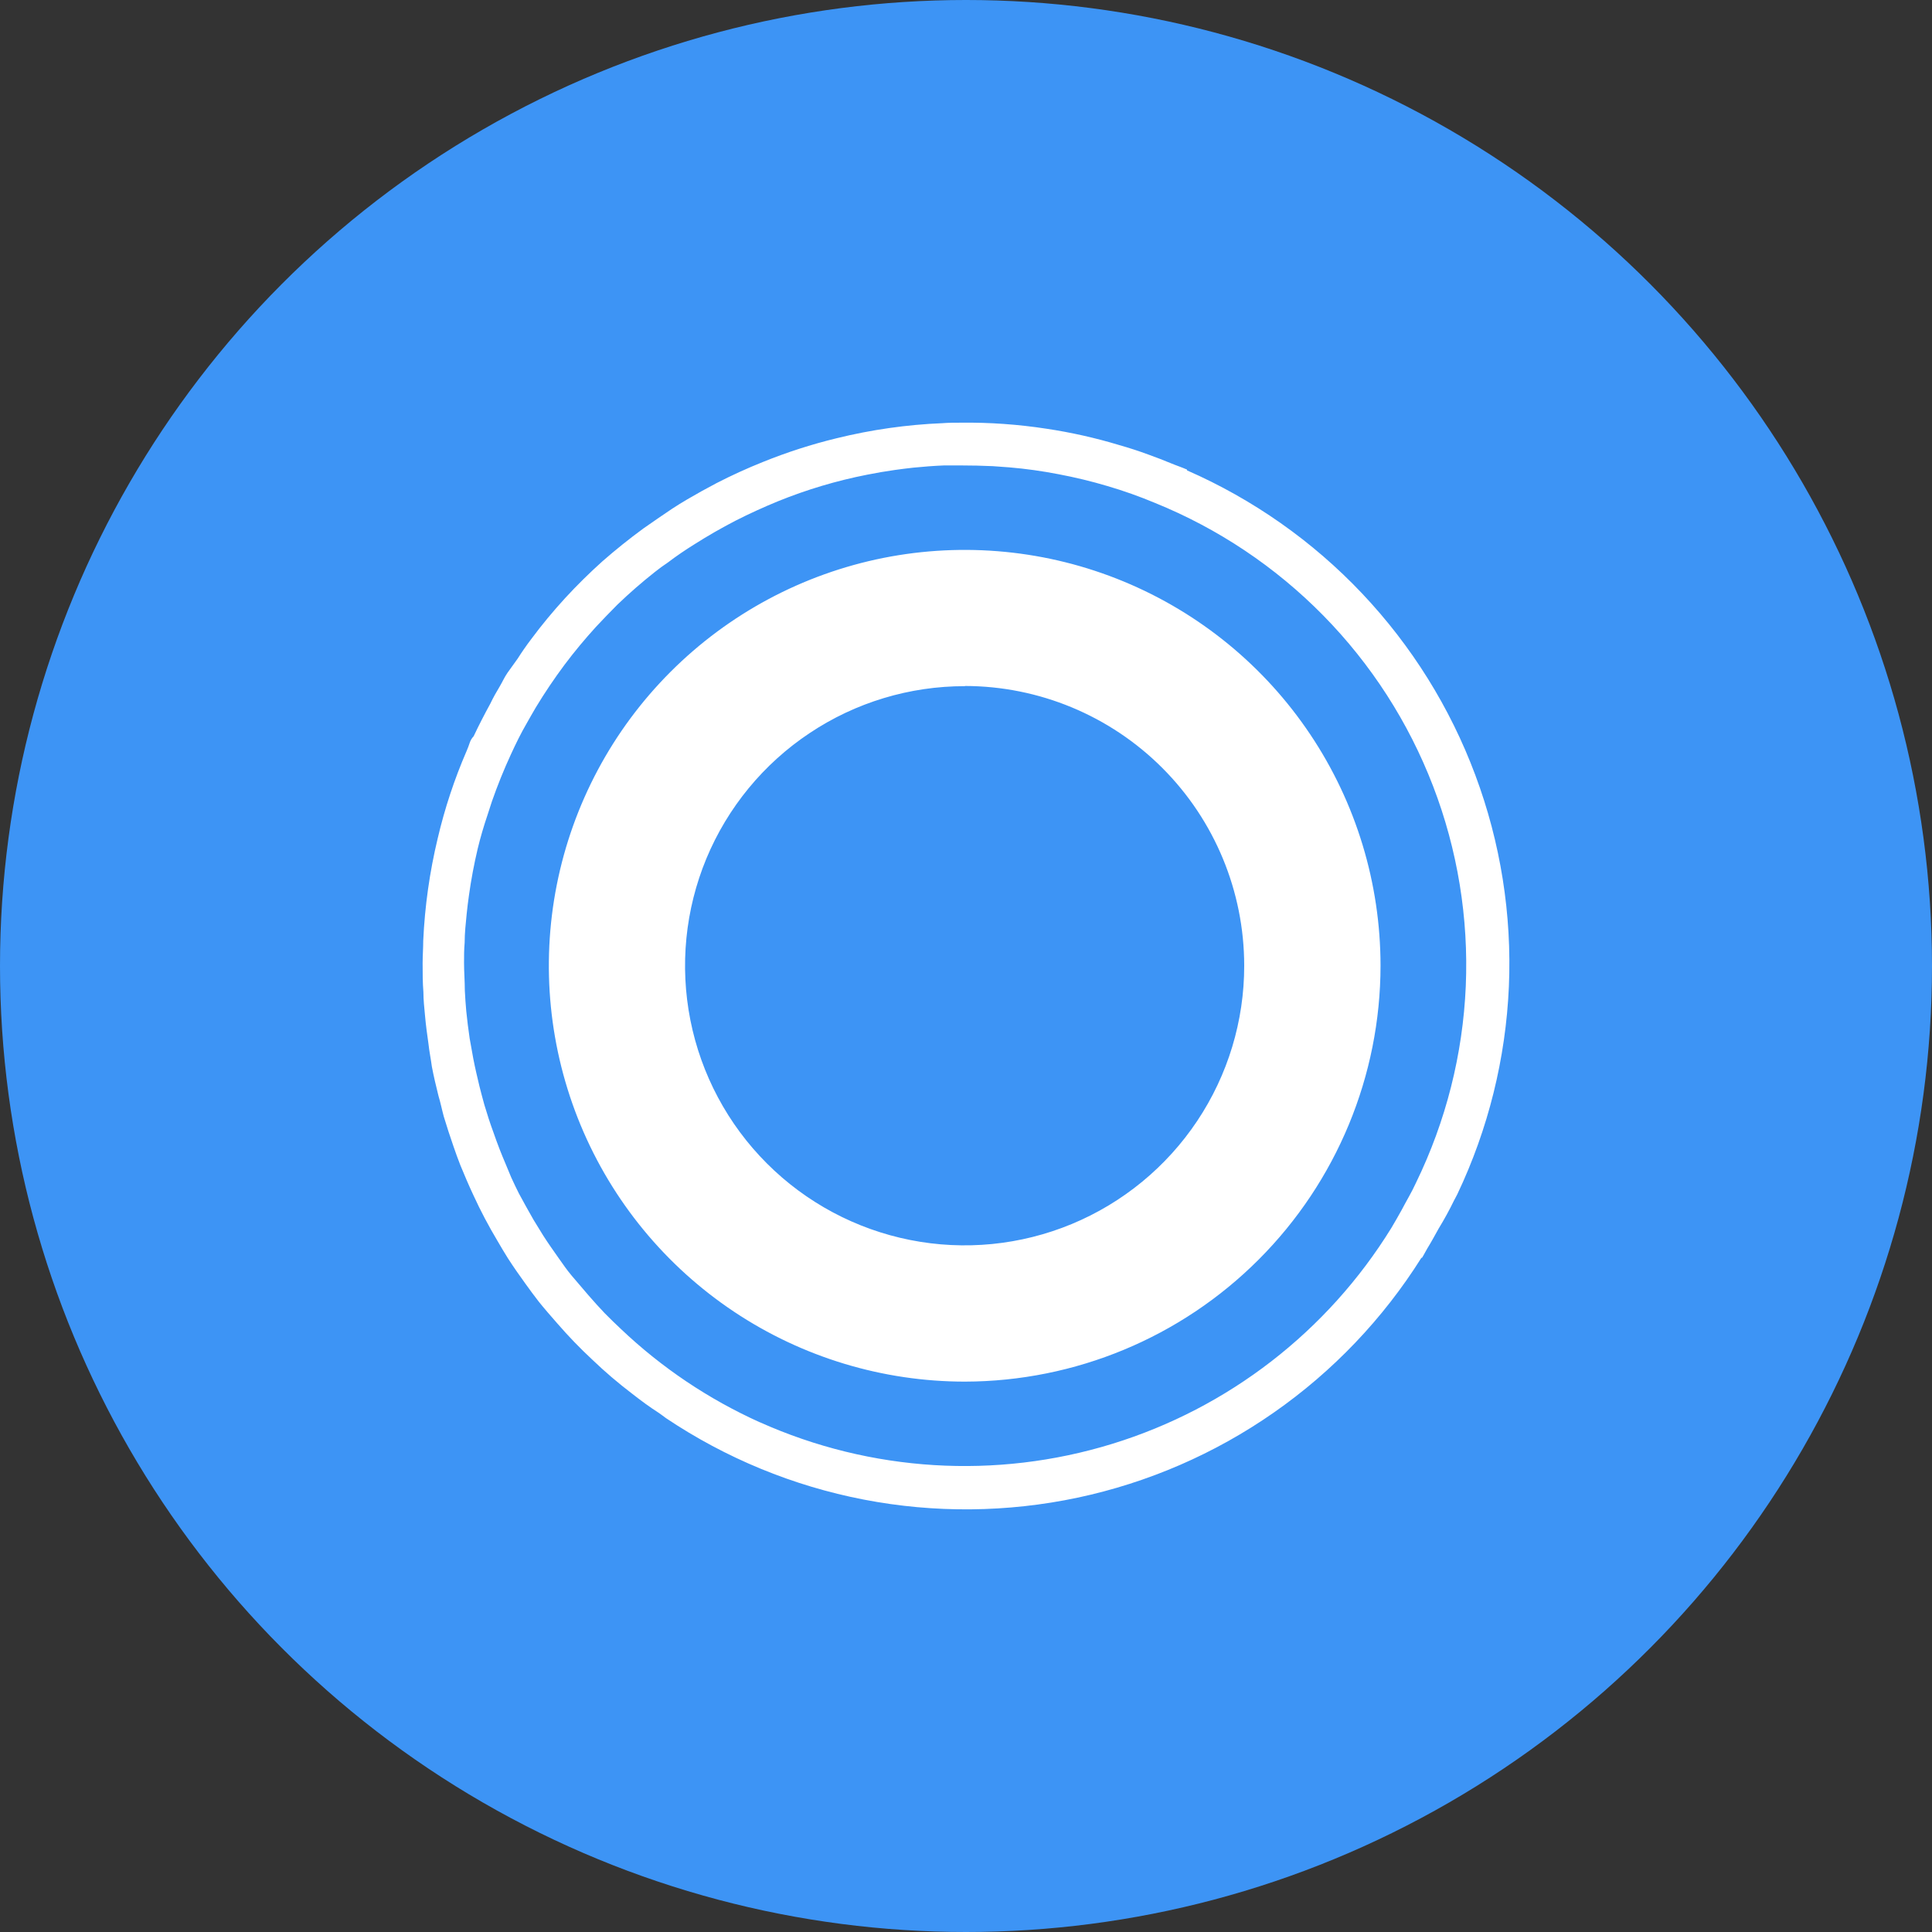 <svg width="32" height="32" viewBox="0 0 32 32" fill="none" xmlns="http://www.w3.org/2000/svg">
<rect x="0" y="0" width="32" height="32" fill="#333333" stroke="none"/>
<circle cx="16" cy="16" r="16" fill="#3D94F5"/>
<path d="M24.087 19.877C24.103 19.844 24.122 19.814 24.138 19.78C24.65 18.702 24.94 17.532 24.992 16.339C25.043 15.147 24.854 13.956 24.436 12.838C24.019 11.72 23.381 10.697 22.561 9.83C21.741 8.963 20.754 8.27 19.661 7.791V7.778C19.571 7.738 19.479 7.709 19.389 7.671C19.271 7.622 19.151 7.576 19.029 7.532C18.867 7.472 18.702 7.418 18.535 7.371C18.142 7.252 17.74 7.162 17.333 7.101C16.864 7.029 16.39 6.995 15.916 7.001C15.815 7.001 15.713 7.001 15.613 7.009C15.021 7.033 14.432 7.117 13.856 7.259C13.439 7.36 13.031 7.492 12.633 7.653C12.373 7.757 12.117 7.874 11.868 8.002C11.707 8.086 11.546 8.176 11.385 8.27C11.298 8.321 11.212 8.374 11.127 8.43C10.97 8.536 10.813 8.643 10.658 8.752C10.423 8.924 10.196 9.106 9.978 9.297C9.762 9.491 9.556 9.694 9.36 9.907C9.161 10.124 8.973 10.351 8.797 10.588C8.718 10.692 8.644 10.799 8.574 10.909C8.519 10.989 8.457 11.069 8.404 11.146C8.351 11.224 8.324 11.29 8.282 11.361C8.224 11.457 8.168 11.556 8.121 11.655C8.023 11.834 7.93 12.014 7.845 12.195C7.815 12.226 7.793 12.263 7.78 12.303C7.765 12.35 7.747 12.395 7.728 12.44C7.526 12.906 7.366 13.39 7.25 13.885C7.116 14.442 7.036 15.01 7.01 15.582C7.01 15.705 7 15.827 7 15.952C7 16.112 7 16.273 7.013 16.434C7.013 16.561 7.027 16.688 7.039 16.815C7.053 16.976 7.075 17.137 7.098 17.298C7.11 17.414 7.137 17.543 7.153 17.666C7.183 17.827 7.222 17.987 7.262 18.149C7.298 18.268 7.319 18.378 7.351 18.495C7.399 18.655 7.455 18.826 7.512 18.99C7.548 19.094 7.585 19.199 7.626 19.302C7.692 19.463 7.765 19.634 7.841 19.796C7.96 20.056 8.094 20.309 8.241 20.555C8.297 20.651 8.353 20.746 8.412 20.84C8.504 20.983 8.602 21.123 8.702 21.261C8.774 21.363 8.849 21.462 8.925 21.561C9.003 21.659 9.125 21.8 9.228 21.917C9.412 22.129 9.606 22.331 9.812 22.522C10.019 22.721 10.238 22.907 10.466 23.081C10.613 23.196 10.761 23.306 10.915 23.404C10.956 23.431 10.991 23.461 11.031 23.489C12.022 24.153 13.136 24.612 14.307 24.838C15.478 25.064 16.682 25.053 17.849 24.806C19.015 24.558 20.121 24.079 21.099 23.396C22.077 22.714 22.908 21.843 23.543 20.833H23.553C23.584 20.785 23.608 20.733 23.638 20.683C23.704 20.576 23.765 20.463 23.828 20.35C23.921 20.198 24.008 20.039 24.087 19.876L24.087 19.877ZM12.586 23.558C11.736 23.175 10.957 22.652 10.282 22.01C10.191 21.925 10.102 21.838 10.015 21.75C9.929 21.66 9.832 21.552 9.745 21.452C9.659 21.352 9.559 21.236 9.47 21.13C9.381 21.024 9.331 20.947 9.264 20.854C9.173 20.724 9.081 20.596 8.997 20.464C8.943 20.377 8.891 20.291 8.836 20.202C8.753 20.059 8.675 19.914 8.595 19.768C8.55 19.681 8.51 19.592 8.468 19.503C8.405 19.345 8.337 19.195 8.277 19.04C8.24 18.947 8.207 18.852 8.174 18.759C8.118 18.607 8.068 18.453 8.022 18.297C7.992 18.193 7.967 18.09 7.94 17.987C7.904 17.836 7.868 17.684 7.839 17.533C7.818 17.415 7.8 17.31 7.779 17.199C7.757 17.049 7.738 16.899 7.723 16.749C7.712 16.634 7.705 16.52 7.699 16.406C7.699 16.253 7.686 16.101 7.686 15.948C7.686 15.836 7.686 15.726 7.696 15.616C7.696 15.455 7.714 15.295 7.73 15.133C7.739 15.034 7.754 14.932 7.767 14.832C7.803 14.571 7.852 14.311 7.913 14.054C7.958 13.868 8.012 13.684 8.074 13.501C8.097 13.426 8.123 13.351 8.147 13.276C8.24 13.009 8.346 12.746 8.465 12.489C8.545 12.316 8.626 12.148 8.723 11.982C8.773 11.894 8.822 11.806 8.875 11.717C9.022 11.474 9.181 11.238 9.351 11.01C9.514 10.793 9.688 10.584 9.87 10.384C9.987 10.259 10.104 10.137 10.225 10.016C10.422 9.826 10.629 9.646 10.844 9.476C10.915 9.419 10.988 9.366 11.063 9.316C11.205 9.208 11.351 9.109 11.499 9.017C11.721 8.876 11.949 8.745 12.183 8.624C12.413 8.507 12.648 8.4 12.887 8.302C13.363 8.109 13.856 7.962 14.36 7.863C14.513 7.832 14.668 7.806 14.823 7.784C14.924 7.77 15.025 7.757 15.127 7.746C15.297 7.729 15.466 7.716 15.637 7.709H15.914C16.09 7.709 16.265 7.713 16.443 7.721L16.718 7.741C16.991 7.764 17.262 7.802 17.53 7.854C17.805 7.906 18.076 7.971 18.344 8.051C18.61 8.129 18.872 8.222 19.128 8.329C20.176 8.754 21.126 9.389 21.919 10.196C22.712 11.003 23.33 11.964 23.736 13.02C24.142 14.076 24.326 15.204 24.278 16.334C24.229 17.464 23.949 18.572 23.454 19.589C23.381 19.75 23.293 19.892 23.217 20.039C23.16 20.139 23.105 20.241 23.045 20.339C21.988 22.052 20.345 23.323 18.421 23.915C16.497 24.507 14.423 24.38 12.586 23.557V23.558ZM15.983 22.884C17.809 22.88 19.559 22.153 20.849 20.861C22.139 19.569 22.865 17.818 22.866 15.993C22.865 14.63 22.461 13.299 21.703 12.166C20.946 11.034 19.87 10.152 18.611 9.631C17.352 9.11 15.967 8.975 14.631 9.241C13.295 9.508 12.068 10.165 11.105 11.129C10.142 12.092 9.487 13.32 9.222 14.656C8.957 15.993 9.095 17.378 9.617 18.636C10.139 19.894 11.023 20.969 12.156 21.725C13.289 22.481 14.621 22.884 15.983 22.884ZM15.983 11.365V11.362C17.21 11.364 18.386 11.853 19.253 12.721C20.12 13.589 20.607 14.766 20.608 15.993C20.609 16.909 20.338 17.805 19.829 18.567C19.32 19.329 18.597 19.923 17.751 20.274C16.904 20.625 15.973 20.717 15.074 20.538C14.175 20.359 13.35 19.918 12.702 19.27C12.054 18.622 11.613 17.796 11.435 16.897C11.257 15.998 11.349 15.067 11.7 14.22C12.052 13.374 12.646 12.651 13.409 12.143C14.171 11.634 15.067 11.364 15.983 11.365Z" fill="white"/>
</svg>
